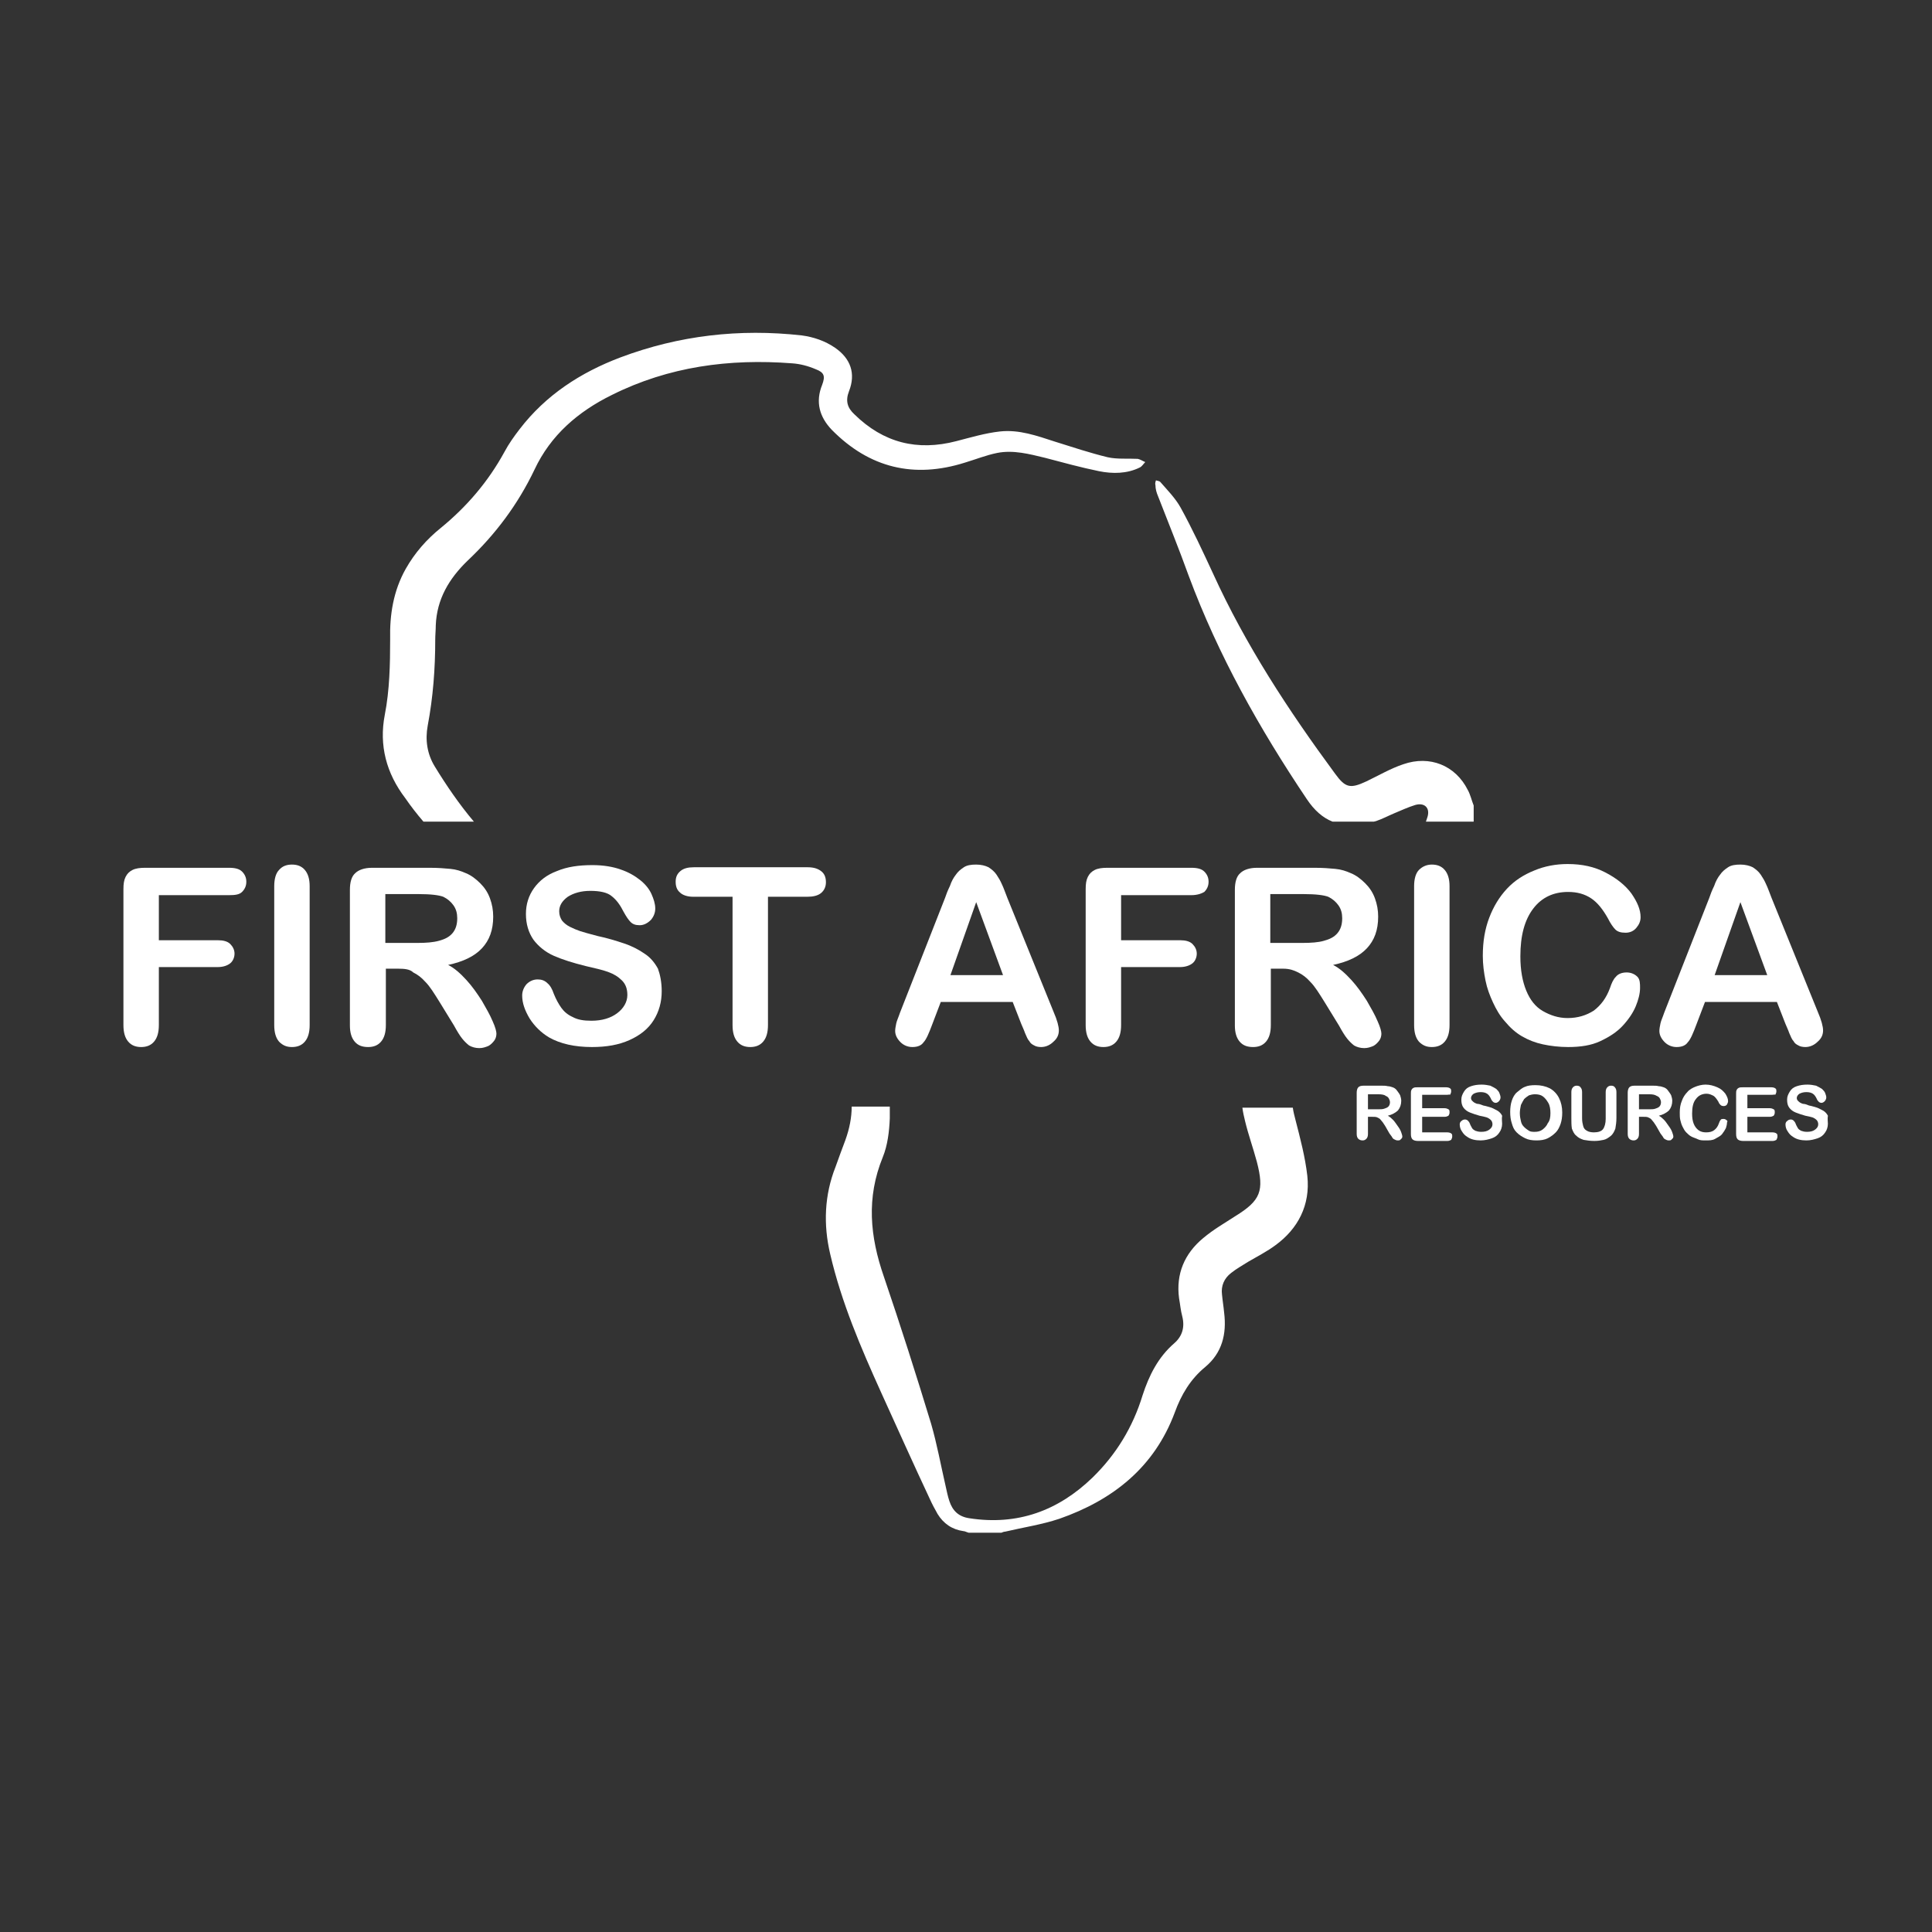 <?xml version="1.0" encoding="utf-8"?>
<!-- Generator: Adobe Illustrator 26.0.1, SVG Export Plug-In . SVG Version: 6.00 Build 0)  -->
<svg version="1.1" id="Layer_1" xmlns="http://www.w3.org/2000/svg" xmlns:xlink="http://www.w3.org/1999/xlink" x="0px" y="0px"
	 viewBox="0 0 360 360" style="enable-background:new 0 0 360 360;" xml:space="preserve">
<rect x="0" y="0" width="360" height="360" fill="#333333" stroke="none"/>
<style type="text/css">
	.st0{fill:#FFFFFF;}
</style>
<g>
	<path class="st0" d="M215.8,92.5c1.9,4.9,3.9,9.8,5.7,14.8c5.5,14.8,13.2,28.5,22,41.6c1.4,2.1,3,3.5,4.8,4.2h7.7
		c0.1,0,0.3-0.1,0.4-0.1c1.2-0.4,2.3-1,3.5-1.5c1.2-0.5,2.5-1.1,3.8-1.5c1.7-0.5,2.8,0.5,2.3,2.2c-0.1,0.3-0.2,0.6-0.3,0.9h8.9
		c0-1,0-2,0-3c-0.4-1-0.6-2-1.1-2.9c-2.3-4.6-7.1-6.5-12-4.8c-2.4,0.8-4.6,2.1-6.9,3.2c-3,1.4-3.9,1.2-5.8-1.4
		c-8.7-11.8-16.7-24-22.8-37.4c-1.9-4.1-3.8-8.2-6-12.2c-1-1.8-2.5-3.3-3.8-4.8c-0.2-0.2-0.6-0.2-0.8-0.3c-0.1,0.3-0.2,0.6-0.1,0.9
		C215.3,91.1,215.5,91.8,215.8,92.5z"/>
	<path class="st0" d="M78.9,153.1h9.4c-2.7-3.2-5.1-6.7-7.3-10.3c-1.4-2.3-1.8-4.9-1.3-7.6c1-5.3,1.4-10.6,1.4-16
		c0-0.9,0.1-1.8,0.1-2.7c0.2-4.9,2.5-8.7,5.9-12c5.2-4.9,9.4-10.5,12.5-17c3-6.4,8.1-10.8,14.4-13.9c10.6-5.3,21.9-6.8,33.6-5.9
		c1.5,0.1,3,0.5,4.4,1.1c1.6,0.6,1.8,1.3,1.2,2.9c-1.3,3.2-0.5,6,1.8,8.4c7,7.1,15.3,9.1,24.8,6.1c2-0.6,4-1.4,6-1.8
		c3-0.6,6,0.2,8.9,0.9c3.4,0.9,6.7,1.8,10.1,2.5c2.5,0.5,5.2,0.5,7.6-0.7c0.4-0.2,0.7-0.7,1-1c-0.5-0.2-0.9-0.5-1.4-0.6
		c-1.9-0.1-3.8,0.1-5.6-0.3c-3.3-0.8-6.6-1.9-9.8-2.9c-3.4-1.1-6.7-2.3-10.3-1.9c-2.7,0.3-5.4,1.1-8.1,1.8c-7.3,1.9-13.6,0.3-19-5
		c-1.3-1.2-1.7-2.5-1-4.3c1.3-3.3,0.3-6.1-2.6-8.1c-1.9-1.3-4-2-6.2-2.3c-11.6-1.3-22.9,0-33.8,4.1c-7.4,2.8-13.9,7-18.8,13.4
		c-1,1.3-2,2.7-2.8,4.2c-3,5.5-7,10.2-11.9,14.2c-2.6,2.1-4.8,4.6-6.5,7.6c-2.3,4.1-3,8.5-2.9,13.1c0,4.7-0.1,9.5-1,14.1
		c-1.1,5.7,0.3,10.9,3.8,15.5C76.6,150.3,77.7,151.7,78.9,153.1z"/>
	<path class="st0" d="M243.6,219.1c-0.4-3.5-1.3-6.9-2.2-10.4c-0.2-0.8-0.4-1.5-0.5-2.3h-9.4c0.1,0.8,0.3,1.7,0.5,2.5
		c0.6,2.5,1.5,5,2.2,7.6c1.4,5.4,0.7,7.2-4,10.1c-2,1.3-4.1,2.5-6,4.1c-3.5,2.9-5.1,6.7-4.5,11.2c0.2,1.1,0.3,2.3,0.6,3.4
		c0.5,2,0,3.7-1.5,5c-3,2.6-4.7,6-5.9,9.7c-1.8,5.9-4.9,11-9.3,15.3c-6.4,6.2-14,9-23,7.6c-2-0.3-3.1-1.4-3.7-3.2
		c-0.3-0.9-0.5-1.9-0.7-2.8c-0.9-3.9-1.6-7.8-2.7-11.6c-2.8-9.2-5.7-18.3-8.8-27.4c-2.6-7.5-3.3-14.7-0.2-22.3
		c0.9-2.2,1.2-4.8,1.3-7.2c0-0.7,0-1.4,0-2.2h-7.1c0,2-0.4,4.1-1.2,6.3c-0.6,1.6-1.2,3.2-1.8,4.9c-2.1,5.3-2.3,10.8-1,16.3
		c2.1,9,5.7,17.4,9.5,25.8c3,6.6,6,13.3,9.1,19.9c0.4,0.9,0.9,1.8,1.4,2.7c1.1,1.8,2.7,2.9,4.8,3.2c0.3,0,0.6,0.2,1,0.3
		c2,0,4.1,0,6.1,0c0.2-0.1,0.5-0.2,0.7-0.2c3.4-0.8,6.8-1.3,10.1-2.4c10-3.5,17.7-9.6,21.5-19.8c1.2-3.3,2.9-6.2,5.7-8.5
		c3.1-2.6,4-6.1,3.5-10.1c-0.1-1.1-0.3-2.3-0.4-3.4c-0.2-1.6,0.4-3,1.7-4c1-0.8,2.1-1.4,3.2-2.1c1.7-1,3.5-1.9,5.1-3.1
		C241.8,229,244.2,224.6,243.6,219.1z"/>
</g>
<g>
	<path class="st0" d="M42.7,166.8H29.6v8.4h11c1,0,1.8,0.2,2.3,0.7c0.5,0.5,0.8,1.1,0.8,1.8s-0.3,1.4-0.8,1.8
		c-0.5,0.4-1.3,0.7-2.3,0.7h-11V191c0,1.4-0.3,2.4-0.9,3.1c-0.6,0.7-1.4,1-2.4,1c-1,0-1.8-0.3-2.4-1c-0.6-0.7-0.9-1.7-0.9-3.1v-25.3
		c0-1,0.1-1.7,0.4-2.3c0.3-0.6,0.7-1,1.3-1.3c0.6-0.3,1.4-0.4,2.3-0.4h15.7c1.1,0,1.9,0.2,2.4,0.7s0.8,1.1,0.8,1.9
		c0,0.8-0.3,1.4-0.8,1.9S43.8,166.8,42.7,166.8z"/>
	<path class="st0" d="M51.1,191v-25.9c0-1.3,0.3-2.4,0.9-3c0.6-0.7,1.4-1,2.4-1c1,0,1.8,0.3,2.4,1c0.6,0.7,0.9,1.7,0.9,3V191
		c0,1.4-0.3,2.4-0.9,3.1c-0.6,0.7-1.4,1-2.4,1c-1,0-1.7-0.3-2.4-1C51.4,193.4,51.1,192.4,51.1,191z"/>
	<path class="st0" d="M74.2,180.5h-2.3V191c0,1.4-0.3,2.4-0.9,3.1c-0.6,0.7-1.4,1-2.4,1c-1.1,0-1.9-0.3-2.5-1s-0.9-1.7-0.9-3v-25.3
		c0-1.4,0.3-2.5,1-3.1c0.6-0.6,1.7-1,3.1-1h10.8c1.5,0,2.8,0.1,3.8,0.2c1.1,0.1,2,0.4,2.9,0.8c1,0.4,1.9,1.1,2.7,1.9
		c0.8,0.8,1.4,1.7,1.8,2.8c0.4,1.1,0.6,2.2,0.6,3.4c0,2.5-0.7,4.4-2.1,5.9c-1.4,1.5-3.5,2.5-6.3,3.1c1.2,0.6,2.3,1.6,3.4,2.8
		s2,2.5,2.9,3.9c0.8,1.4,1.5,2.6,2,3.8c0.5,1.1,0.7,1.9,0.7,2.3c0,0.4-0.1,0.9-0.4,1.3c-0.3,0.4-0.7,0.8-1.1,1
		c-0.5,0.2-1,0.4-1.7,0.4c-0.7,0-1.4-0.2-1.9-0.5c-0.5-0.4-0.9-0.8-1.3-1.3c-0.4-0.5-0.9-1.3-1.5-2.4l-2.7-4.4
		c-1-1.6-1.8-2.9-2.6-3.7c-0.8-0.9-1.5-1.4-2.3-1.8C76.4,180.6,75.4,180.5,74.2,180.5z M78,166.6h-6.2v9.1h6c1.6,0,2.9-0.1,4-0.4
		c1.1-0.3,1.9-0.7,2.5-1.4c0.6-0.7,0.9-1.6,0.9-2.8c0-0.9-0.2-1.7-0.7-2.4c-0.5-0.7-1.1-1.2-1.9-1.6C81.8,166.8,80.3,166.6,78,166.6
		z"/>
	<path class="st0" d="M123.3,184.7c0,2-0.5,3.8-1.5,5.4c-1,1.6-2.5,2.8-4.5,3.7s-4.3,1.3-7,1.3c-3.2,0-5.9-0.6-8-1.8
		c-1.5-0.9-2.7-2.1-3.6-3.5c-0.9-1.5-1.4-2.9-1.4-4.3c0-0.8,0.3-1.5,0.8-2.1c0.6-0.6,1.3-0.9,2.1-0.9c0.7,0,1.3,0.2,1.8,0.7
		c0.5,0.4,0.9,1.1,1.2,2c0.4,1,0.9,1.9,1.4,2.6c0.5,0.7,1.2,1.3,2.1,1.7c0.9,0.5,2,0.7,3.5,0.7c2,0,3.6-0.5,4.8-1.4
		c1.2-0.9,1.9-2.1,1.9-3.4c0-1.1-0.3-2-1-2.7c-0.7-0.7-1.5-1.2-2.6-1.6s-2.5-0.7-4.2-1.1c-2.4-0.6-4.3-1.2-5.9-1.9s-2.9-1.8-3.8-3
		c-0.9-1.3-1.4-2.9-1.4-4.8c0-1.8,0.5-3.4,1.5-4.8c1-1.4,2.4-2.5,4.3-3.2c1.9-0.8,4.1-1.1,6.6-1.1c2,0,3.8,0.3,5.2,0.8
		c1.5,0.5,2.7,1.2,3.7,2c1,0.8,1.7,1.7,2.1,2.6c0.4,0.9,0.7,1.8,0.7,2.7c0,0.8-0.3,1.5-0.8,2.1c-0.6,0.6-1.3,1-2.1,1
		c-0.8,0-1.3-0.2-1.7-0.6c-0.4-0.4-0.8-1-1.3-1.9c-0.6-1.2-1.3-2.2-2.2-2.9c-0.8-0.7-2.2-1-4-1c-1.7,0-3.1,0.4-4.2,1.1
		c-1.1,0.8-1.6,1.7-1.6,2.7c0,0.7,0.2,1.2,0.5,1.7c0.4,0.5,0.9,0.9,1.5,1.2c0.6,0.3,1.3,0.6,1.9,0.8c0.6,0.2,1.7,0.5,3.2,0.9
		c1.9,0.4,3.5,0.9,5,1.4c1.5,0.5,2.8,1.2,3.8,1.9c1.1,0.7,1.9,1.7,2.5,2.8C123,181.6,123.3,183,123.3,184.7z"/>
	<path class="st0" d="M150.4,167.1h-7.3V191c0,1.4-0.3,2.4-0.9,3.1c-0.6,0.7-1.4,1-2.4,1c-1,0-1.8-0.3-2.4-1
		c-0.6-0.7-0.9-1.7-0.9-3.1v-23.9h-7.3c-1.1,0-2-0.3-2.5-0.8c-0.6-0.5-0.8-1.2-0.8-2c0-0.9,0.3-1.5,0.9-2c0.6-0.5,1.4-0.7,2.5-0.7
		h21.2c1.2,0,2,0.3,2.6,0.8c0.6,0.5,0.8,1.2,0.8,2c0,0.8-0.3,1.5-0.9,2C152.4,166.9,151.5,167.1,150.4,167.1z"/>
	<path class="st0" d="M190.3,190.8l-1.6-4.1h-13.4l-1.6,4.2c-0.6,1.6-1.1,2.8-1.6,3.3c-0.4,0.6-1.1,0.9-2.1,0.9
		c-0.8,0-1.6-0.3-2.2-0.9s-1-1.3-1-2.1c0-0.4,0.1-0.9,0.2-1.4s0.4-1.1,0.7-2l8.4-21.4c0.2-0.6,0.5-1.4,0.9-2.2
		c0.3-0.9,0.7-1.6,1.1-2.1c0.4-0.6,0.9-1,1.5-1.4c0.6-0.4,1.4-0.5,2.3-0.5c0.9,0,1.7,0.2,2.3,0.5c0.6,0.4,1.1,0.8,1.5,1.4
		c0.4,0.6,0.7,1.1,1,1.8c0.3,0.6,0.6,1.5,1,2.5l8.6,21.2c0.7,1.6,1,2.8,1,3.5c0,0.8-0.3,1.5-1,2.1c-0.6,0.6-1.4,1-2.3,1
		c-0.5,0-1-0.1-1.3-0.3c-0.4-0.2-0.7-0.4-0.9-0.8c-0.3-0.3-0.5-0.8-0.8-1.5C190.8,191.9,190.5,191.3,190.3,190.8z M177.1,181.7h9.8
		l-5-13.6L177.1,181.7z"/>
	<path class="st0" d="M222,166.8h-13.1v8.4h11c1,0,1.8,0.2,2.3,0.7c0.5,0.5,0.8,1.1,0.8,1.8s-0.3,1.4-0.8,1.8s-1.3,0.7-2.3,0.7h-11
		V191c0,1.4-0.3,2.4-0.9,3.1c-0.6,0.7-1.4,1-2.4,1c-1,0-1.8-0.3-2.4-1c-0.6-0.7-0.9-1.7-0.9-3.1v-25.3c0-1,0.1-1.7,0.4-2.3
		s0.7-1,1.3-1.3c0.6-0.3,1.4-0.4,2.3-0.4H222c1.1,0,1.9,0.2,2.4,0.7c0.5,0.5,0.8,1.1,0.8,1.9c0,0.8-0.3,1.4-0.8,1.9
		C223.9,166.5,223.1,166.8,222,166.8z"/>
	<path class="st0" d="M239.1,180.5h-2.3V191c0,1.4-0.3,2.4-0.9,3.1s-1.4,1-2.4,1c-1.1,0-1.9-0.3-2.5-1s-0.9-1.7-0.9-3v-25.3
		c0-1.4,0.3-2.5,1-3.1c0.6-0.6,1.7-1,3.1-1H245c1.5,0,2.8,0.1,3.8,0.2c1.1,0.1,2,0.4,2.9,0.8c1,0.4,1.9,1.1,2.7,1.9s1.4,1.7,1.8,2.8
		c0.4,1.1,0.6,2.2,0.6,3.4c0,2.5-0.7,4.4-2.1,5.9c-1.4,1.5-3.5,2.5-6.3,3.1c1.2,0.6,2.3,1.6,3.4,2.8s2,2.5,2.9,3.9
		c0.8,1.4,1.5,2.6,2,3.8c0.5,1.1,0.7,1.9,0.7,2.3c0,0.4-0.1,0.9-0.4,1.3c-0.3,0.4-0.7,0.8-1.1,1c-0.5,0.2-1,0.4-1.7,0.4
		c-0.7,0-1.4-0.2-1.9-0.5c-0.5-0.4-0.9-0.8-1.3-1.3c-0.4-0.5-0.9-1.3-1.5-2.4l-2.7-4.4c-1-1.6-1.8-2.9-2.6-3.7
		c-0.8-0.9-1.5-1.4-2.3-1.8S240.3,180.5,239.1,180.5z M242.9,166.6h-6.2v9.1h6c1.6,0,3-0.1,4-0.4c1.1-0.3,1.9-0.7,2.5-1.4
		c0.6-0.7,0.9-1.6,0.9-2.8c0-0.9-0.2-1.7-0.7-2.4s-1.1-1.2-1.9-1.6C246.7,166.8,245.2,166.6,242.9,166.6z"/>
	<path class="st0" d="M263.5,191v-25.9c0-1.3,0.3-2.4,0.9-3s1.4-1,2.4-1c1,0,1.8,0.3,2.4,1c0.6,0.7,0.9,1.7,0.9,3V191
		c0,1.4-0.3,2.4-0.9,3.1c-0.6,0.7-1.4,1-2.4,1c-1,0-1.7-0.3-2.4-1C263.8,193.4,263.5,192.4,263.5,191z"/>
	<path class="st0" d="M305.6,184.1c0,1-0.3,2.2-0.8,3.4c-0.5,1.2-1.3,2.4-2.4,3.6c-1.1,1.2-2.5,2.1-4.2,2.9s-3.7,1.1-6,1.1
		c-1.7,0-3.3-0.2-4.7-0.5s-2.7-0.8-3.9-1.5c-1.2-0.7-2.2-1.6-3.2-2.8c-0.9-1-1.6-2.2-2.2-3.5s-1.1-2.6-1.4-4.1
		c-0.3-1.5-0.5-3-0.5-4.6c0-2.7,0.4-5,1.2-7.1c0.8-2.1,1.9-3.9,3.3-5.4c1.4-1.5,3.1-2.6,5.1-3.4c1.9-0.8,4-1.2,6.2-1.2
		c2.7,0,5,0.5,7.1,1.6c2.1,1.1,3.7,2.4,4.8,3.9c1.1,1.6,1.7,3,1.7,4.4c0,0.8-0.3,1.4-0.8,2s-1.2,0.9-2,0.9c-0.9,0-1.5-0.2-1.9-0.6
		c-0.4-0.4-0.9-1.1-1.4-2.1c-0.9-1.6-1.9-2.9-3.1-3.7c-1.2-0.8-2.6-1.2-4.3-1.2c-2.7,0-4.9,1-6.5,3.1c-1.6,2.1-2.4,5-2.4,8.9
		c0,2.6,0.4,4.7,1.1,6.4c0.7,1.7,1.7,3,3.1,3.8s2.9,1.3,4.6,1.3c1.9,0,3.5-0.5,4.9-1.4c1.3-1,2.3-2.3,3-4.2c0.3-0.9,0.6-1.6,1.1-2.1
		c0.4-0.5,1.1-0.8,2-0.8c0.8,0,1.5,0.3,2,0.8S305.6,183.3,305.6,184.1z"/>
	<path class="st0" d="M332.7,190.8l-1.6-4.1h-13.4l-1.6,4.2c-0.6,1.6-1.1,2.8-1.6,3.3c-0.4,0.6-1.1,0.9-2.1,0.9
		c-0.8,0-1.6-0.3-2.2-0.9s-1-1.3-1-2.1c0-0.4,0.1-0.9,0.2-1.4s0.4-1.1,0.7-2l8.4-21.4c0.2-0.6,0.5-1.4,0.9-2.2
		c0.3-0.9,0.7-1.6,1.1-2.1c0.4-0.6,0.9-1,1.5-1.4c0.6-0.4,1.4-0.5,2.3-0.5c0.9,0,1.7,0.2,2.3,0.5c0.6,0.4,1.1,0.8,1.5,1.4
		c0.4,0.6,0.7,1.1,1,1.8c0.3,0.6,0.6,1.5,1,2.5l8.6,21.2c0.7,1.6,1,2.8,1,3.5c0,0.8-0.3,1.5-1,2.1c-0.6,0.6-1.4,1-2.3,1
		c-0.5,0-1-0.1-1.3-0.3c-0.4-0.2-0.7-0.4-0.9-0.8c-0.3-0.3-0.5-0.8-0.8-1.5C333.2,191.9,332.9,191.3,332.7,190.8z M319.5,181.7h9.8
		l-5-13.6L319.5,181.7z"/>
</g>
<g>
	<path class="st0" d="M255.6,208.1h-0.7v3.2c0,0.4-0.1,0.7-0.3,0.9s-0.4,0.3-0.7,0.3c-0.3,0-0.6-0.1-0.8-0.3s-0.3-0.5-0.3-0.9v-7.7
		c0-0.4,0.1-0.8,0.3-1s0.5-0.3,1-0.3h3.3c0.5,0,0.8,0,1.2,0.1c0.3,0,0.6,0.1,0.9,0.2c0.3,0.1,0.6,0.3,0.8,0.6s0.4,0.5,0.6,0.9
		c0.1,0.3,0.2,0.7,0.2,1c0,0.7-0.2,1.3-0.6,1.8c-0.4,0.4-1.1,0.8-1.9,1c0.4,0.2,0.7,0.5,1,0.8s0.6,0.8,0.9,1.2
		c0.3,0.4,0.5,0.8,0.6,1.1c0.1,0.3,0.2,0.6,0.2,0.7c0,0.1,0,0.3-0.1,0.4c-0.1,0.1-0.2,0.2-0.3,0.3c-0.1,0.1-0.3,0.1-0.5,0.1
		c-0.2,0-0.4-0.1-0.6-0.2c-0.2-0.1-0.3-0.2-0.4-0.4c-0.1-0.2-0.3-0.4-0.5-0.7l-0.8-1.4c-0.3-0.5-0.6-0.9-0.8-1.1
		c-0.2-0.3-0.5-0.4-0.7-0.5S256,208.1,255.6,208.1z M256.8,203.9h-1.9v2.8h1.8c0.5,0,0.9,0,1.2-0.1c0.3-0.1,0.6-0.2,0.8-0.4
		c0.2-0.2,0.3-0.5,0.3-0.8c0-0.3-0.1-0.5-0.2-0.7c-0.1-0.2-0.3-0.4-0.6-0.5C258,204,257.5,203.9,256.8,203.9z"/>
	<path class="st0" d="M269.6,204H265v2.5h4.2c0.3,0,0.5,0.1,0.7,0.2c0.2,0.1,0.2,0.3,0.2,0.6s-0.1,0.4-0.2,0.6
		c-0.2,0.1-0.4,0.2-0.7,0.2H265v2.9h4.7c0.3,0,0.6,0.1,0.7,0.2c0.2,0.1,0.2,0.3,0.2,0.6c0,0.2-0.1,0.4-0.2,0.6
		c-0.2,0.1-0.4,0.2-0.7,0.2h-5.5c-0.4,0-0.8-0.1-1-0.3c-0.2-0.2-0.3-0.5-0.3-1v-7.5c0-0.3,0-0.5,0.1-0.7c0.1-0.2,0.2-0.3,0.4-0.4
		c0.2-0.1,0.4-0.1,0.7-0.1h5.4c0.3,0,0.6,0.1,0.7,0.2c0.2,0.1,0.2,0.3,0.2,0.6c0,0.2-0.1,0.4-0.2,0.6
		C270.1,203.9,269.9,204,269.6,204z"/>
	<path class="st0" d="M279.9,209.4c0,0.6-0.2,1.2-0.5,1.6c-0.3,0.5-0.8,0.9-1.4,1.1s-1.3,0.4-2.1,0.4c-1,0-1.8-0.2-2.4-0.6
		c-0.5-0.3-0.8-0.6-1.1-1.1c-0.3-0.4-0.4-0.9-0.4-1.3c0-0.2,0.1-0.5,0.3-0.6c0.2-0.2,0.4-0.3,0.7-0.3c0.2,0,0.4,0.1,0.5,0.2
		c0.1,0.1,0.3,0.3,0.4,0.6c0.1,0.3,0.3,0.6,0.4,0.8c0.1,0.2,0.4,0.4,0.6,0.5c0.3,0.1,0.6,0.2,1.1,0.2c0.6,0,1.1-0.1,1.5-0.4
		c0.4-0.3,0.6-0.6,0.6-1c0-0.3-0.1-0.6-0.3-0.8c-0.2-0.2-0.5-0.4-0.8-0.5c-0.3-0.1-0.8-0.2-1.3-0.3c-0.7-0.2-1.3-0.4-1.8-0.6
		c-0.5-0.2-0.9-0.5-1.2-0.9c-0.3-0.4-0.4-0.9-0.4-1.5c0-0.6,0.2-1,0.5-1.5s0.7-0.8,1.3-1c0.6-0.2,1.2-0.3,2-0.3
		c0.6,0,1.1,0.1,1.6,0.2c0.4,0.2,0.8,0.4,1.1,0.6c0.3,0.3,0.5,0.5,0.6,0.8s0.2,0.5,0.2,0.8c0,0.2-0.1,0.5-0.3,0.7
		c-0.2,0.2-0.4,0.3-0.6,0.3c-0.2,0-0.4-0.1-0.5-0.2c-0.1-0.1-0.3-0.3-0.4-0.6c-0.2-0.4-0.4-0.7-0.7-0.9c-0.3-0.2-0.7-0.3-1.2-0.3
		c-0.5,0-0.9,0.1-1.3,0.3c-0.3,0.2-0.5,0.5-0.5,0.8c0,0.2,0.1,0.4,0.2,0.5s0.3,0.3,0.5,0.4s0.4,0.2,0.6,0.2s0.5,0.1,1,0.3
		c0.6,0.1,1.1,0.3,1.5,0.4c0.5,0.2,0.8,0.4,1.2,0.6c0.3,0.2,0.6,0.5,0.8,0.9C279.8,208.5,279.9,208.9,279.9,209.4z"/>
	<path class="st0" d="M286.1,202.2c1,0,1.9,0.2,2.7,0.6c0.7,0.4,1.3,1,1.7,1.8c0.4,0.8,0.6,1.7,0.6,2.7c0,0.8-0.1,1.5-0.3,2.1
		s-0.5,1.2-0.9,1.6s-0.9,0.8-1.5,1.1s-1.3,0.4-2.1,0.4c-0.8,0-1.5-0.1-2.1-0.4c-0.6-0.3-1.1-0.6-1.6-1.1s-0.7-1-0.9-1.7
		c-0.2-0.6-0.3-1.3-0.3-2.1c0-0.8,0.1-1.5,0.3-2.1c0.2-0.6,0.5-1.2,1-1.6s0.9-0.8,1.5-1C284.6,202.3,285.3,202.2,286.1,202.2z
		 M288.9,207.4c0-0.7-0.1-1.4-0.4-1.9s-0.6-0.9-1-1.2c-0.4-0.3-0.9-0.4-1.5-0.4c-0.4,0-0.8,0.1-1.1,0.2c-0.3,0.2-0.6,0.4-0.9,0.7
		c-0.2,0.3-0.4,0.7-0.6,1.1c-0.1,0.5-0.2,1-0.2,1.5c0,0.6,0.1,1.1,0.2,1.5c0.1,0.5,0.3,0.8,0.6,1.1c0.3,0.3,0.6,0.5,0.9,0.7
		c0.3,0.2,0.7,0.2,1.1,0.2c0.5,0,1-0.1,1.4-0.4c0.4-0.3,0.8-0.7,1-1.2C288.8,208.8,288.9,208.2,288.9,207.4z"/>
	<path class="st0" d="M292.8,208.3v-4.8c0-0.4,0.1-0.7,0.3-0.9c0.2-0.2,0.4-0.3,0.7-0.3c0.3,0,0.6,0.1,0.7,0.3
		c0.2,0.2,0.3,0.5,0.3,0.9v4.9c0,0.6,0.1,1,0.2,1.4c0.1,0.4,0.3,0.7,0.7,0.9c0.3,0.2,0.8,0.3,1.3,0.3c0.8,0,1.4-0.2,1.7-0.6
		c0.3-0.4,0.5-1.1,0.5-1.9v-5c0-0.4,0.1-0.7,0.3-0.9c0.2-0.2,0.4-0.3,0.7-0.3s0.6,0.1,0.7,0.3c0.2,0.2,0.3,0.5,0.3,0.9v4.8
		c0,0.8-0.1,1.4-0.2,2c-0.2,0.5-0.4,1-0.9,1.4c-0.4,0.3-0.8,0.6-1.3,0.7s-1,0.2-1.7,0.2c-0.8,0-1.4-0.1-2-0.2
		c-0.6-0.2-1-0.4-1.4-0.8c-0.4-0.3-0.6-0.8-0.8-1.3C292.8,209.7,292.8,209,292.8,208.3z"/>
	<path class="st0" d="M306.1,208.1h-0.7v3.2c0,0.4-0.1,0.7-0.3,0.9s-0.4,0.3-0.7,0.3c-0.3,0-0.6-0.1-0.8-0.3s-0.3-0.5-0.3-0.9v-7.7
		c0-0.4,0.1-0.8,0.3-1s0.5-0.3,1-0.3h3.3c0.5,0,0.8,0,1.2,0.1c0.3,0,0.6,0.1,0.9,0.2c0.3,0.1,0.6,0.3,0.8,0.6s0.4,0.5,0.6,0.9
		c0.1,0.3,0.2,0.7,0.2,1c0,0.7-0.2,1.3-0.6,1.8c-0.4,0.4-1.1,0.8-1.9,1c0.4,0.2,0.7,0.5,1,0.8s0.6,0.8,0.9,1.2
		c0.3,0.4,0.5,0.8,0.6,1.1c0.1,0.3,0.2,0.6,0.2,0.7c0,0.1,0,0.3-0.1,0.4c-0.1,0.1-0.2,0.2-0.3,0.3c-0.1,0.1-0.3,0.1-0.5,0.1
		c-0.2,0-0.4-0.1-0.6-0.2c-0.2-0.1-0.3-0.2-0.4-0.4c-0.1-0.2-0.3-0.4-0.5-0.7l-0.8-1.4c-0.3-0.5-0.6-0.9-0.8-1.1
		c-0.2-0.3-0.5-0.4-0.7-0.5S306.5,208.1,306.1,208.1z M307.3,203.9h-1.9v2.8h1.8c0.5,0,0.9,0,1.2-0.1c0.3-0.1,0.6-0.2,0.8-0.4
		c0.2-0.2,0.3-0.5,0.3-0.8c0-0.3-0.1-0.5-0.2-0.7c-0.1-0.2-0.3-0.4-0.6-0.5C308.4,204,308,203.9,307.3,203.9z"/>
	<path class="st0" d="M321.8,209.2c0,0.3-0.1,0.7-0.2,1c-0.2,0.4-0.4,0.7-0.7,1.1c-0.3,0.4-0.8,0.6-1.3,0.9s-1.1,0.3-1.8,0.3
		c-0.5,0-1,0-1.4-0.2s-0.8-0.3-1.2-0.5c-0.4-0.2-0.7-0.5-1-0.8c-0.3-0.3-0.5-0.7-0.7-1.1c-0.2-0.4-0.3-0.8-0.4-1.2
		c-0.1-0.4-0.1-0.9-0.1-1.4c0-0.8,0.1-1.5,0.4-2.2c0.2-0.6,0.6-1.2,1-1.6c0.4-0.5,1-0.8,1.5-1s1.2-0.4,1.9-0.4
		c0.8,0,1.5,0.2,2.2,0.5s1.1,0.7,1.5,1.2c0.3,0.5,0.5,0.9,0.5,1.4c0,0.2-0.1,0.4-0.2,0.6s-0.4,0.3-0.6,0.3c-0.3,0-0.5-0.1-0.6-0.2
		c-0.1-0.1-0.3-0.3-0.4-0.6c-0.3-0.5-0.6-0.9-0.9-1.1c-0.4-0.2-0.8-0.4-1.3-0.4c-0.8,0-1.5,0.3-2,1c-0.5,0.6-0.7,1.5-0.7,2.7
		c0,0.8,0.1,1.4,0.3,1.9c0.2,0.5,0.5,0.9,0.9,1.2s0.9,0.4,1.4,0.4c0.6,0,1.1-0.1,1.5-0.4c0.4-0.3,0.7-0.7,0.9-1.3
		c0.1-0.3,0.2-0.5,0.3-0.6c0.1-0.2,0.3-0.2,0.6-0.2c0.2,0,0.4,0.1,0.6,0.3S321.8,209,321.8,209.2z"/>
	<path class="st0" d="M330.2,204h-4.6v2.5h4.2c0.3,0,0.5,0.1,0.7,0.2c0.2,0.1,0.2,0.3,0.2,0.6s-0.1,0.4-0.2,0.6
		c-0.2,0.1-0.4,0.2-0.7,0.2h-4.2v2.9h4.7c0.3,0,0.6,0.1,0.7,0.2c0.2,0.1,0.2,0.3,0.2,0.6c0,0.2-0.1,0.4-0.2,0.6
		c-0.2,0.1-0.4,0.2-0.7,0.2h-5.5c-0.4,0-0.8-0.1-1-0.3c-0.2-0.2-0.3-0.5-0.3-1v-7.5c0-0.3,0-0.5,0.1-0.7c0.1-0.2,0.2-0.3,0.4-0.4
		c0.2-0.1,0.4-0.1,0.7-0.1h5.4c0.3,0,0.6,0.1,0.7,0.2c0.2,0.1,0.2,0.3,0.2,0.6c0,0.2-0.1,0.4-0.2,0.6
		C330.8,203.9,330.5,204,330.2,204z"/>
	<path class="st0" d="M340.6,209.4c0,0.6-0.2,1.2-0.5,1.6c-0.3,0.5-0.8,0.9-1.4,1.1s-1.3,0.4-2.1,0.4c-1,0-1.8-0.2-2.4-0.6
		c-0.5-0.3-0.8-0.6-1.1-1.1c-0.3-0.4-0.4-0.9-0.4-1.3c0-0.2,0.1-0.5,0.3-0.6c0.2-0.2,0.4-0.3,0.7-0.3c0.2,0,0.4,0.1,0.5,0.2
		c0.1,0.1,0.3,0.3,0.4,0.6c0.1,0.3,0.3,0.6,0.4,0.8c0.1,0.2,0.4,0.4,0.6,0.5c0.3,0.1,0.6,0.2,1.1,0.2c0.6,0,1.1-0.1,1.5-0.4
		c0.4-0.3,0.6-0.6,0.6-1c0-0.3-0.1-0.6-0.3-0.8c-0.2-0.2-0.5-0.4-0.8-0.5c-0.3-0.1-0.8-0.2-1.3-0.3c-0.7-0.2-1.3-0.4-1.8-0.6
		c-0.5-0.2-0.9-0.5-1.2-0.9c-0.3-0.4-0.4-0.9-0.4-1.5c0-0.6,0.2-1,0.5-1.5s0.7-0.8,1.3-1c0.6-0.2,1.2-0.3,2-0.3
		c0.6,0,1.1,0.1,1.6,0.2c0.4,0.2,0.8,0.4,1.1,0.6c0.3,0.3,0.5,0.5,0.6,0.8s0.2,0.5,0.2,0.8c0,0.2-0.1,0.5-0.3,0.7
		c-0.2,0.2-0.4,0.3-0.6,0.3c-0.2,0-0.4-0.1-0.5-0.2c-0.1-0.1-0.3-0.3-0.4-0.6c-0.2-0.4-0.4-0.7-0.7-0.9c-0.3-0.2-0.7-0.3-1.2-0.3
		c-0.5,0-0.9,0.1-1.3,0.3c-0.3,0.2-0.5,0.5-0.5,0.8c0,0.2,0.1,0.4,0.2,0.5s0.3,0.3,0.5,0.4s0.4,0.2,0.6,0.2s0.5,0.1,1,0.3
		c0.6,0.1,1.1,0.3,1.5,0.4c0.5,0.2,0.8,0.4,1.2,0.6c0.3,0.2,0.6,0.5,0.8,0.9C340.5,208.5,340.6,208.9,340.6,209.4z"/>
</g>
<g>
</g>
<g>
</g>
<g>
</g>
<g>
</g>
<g>
</g>
</svg>
